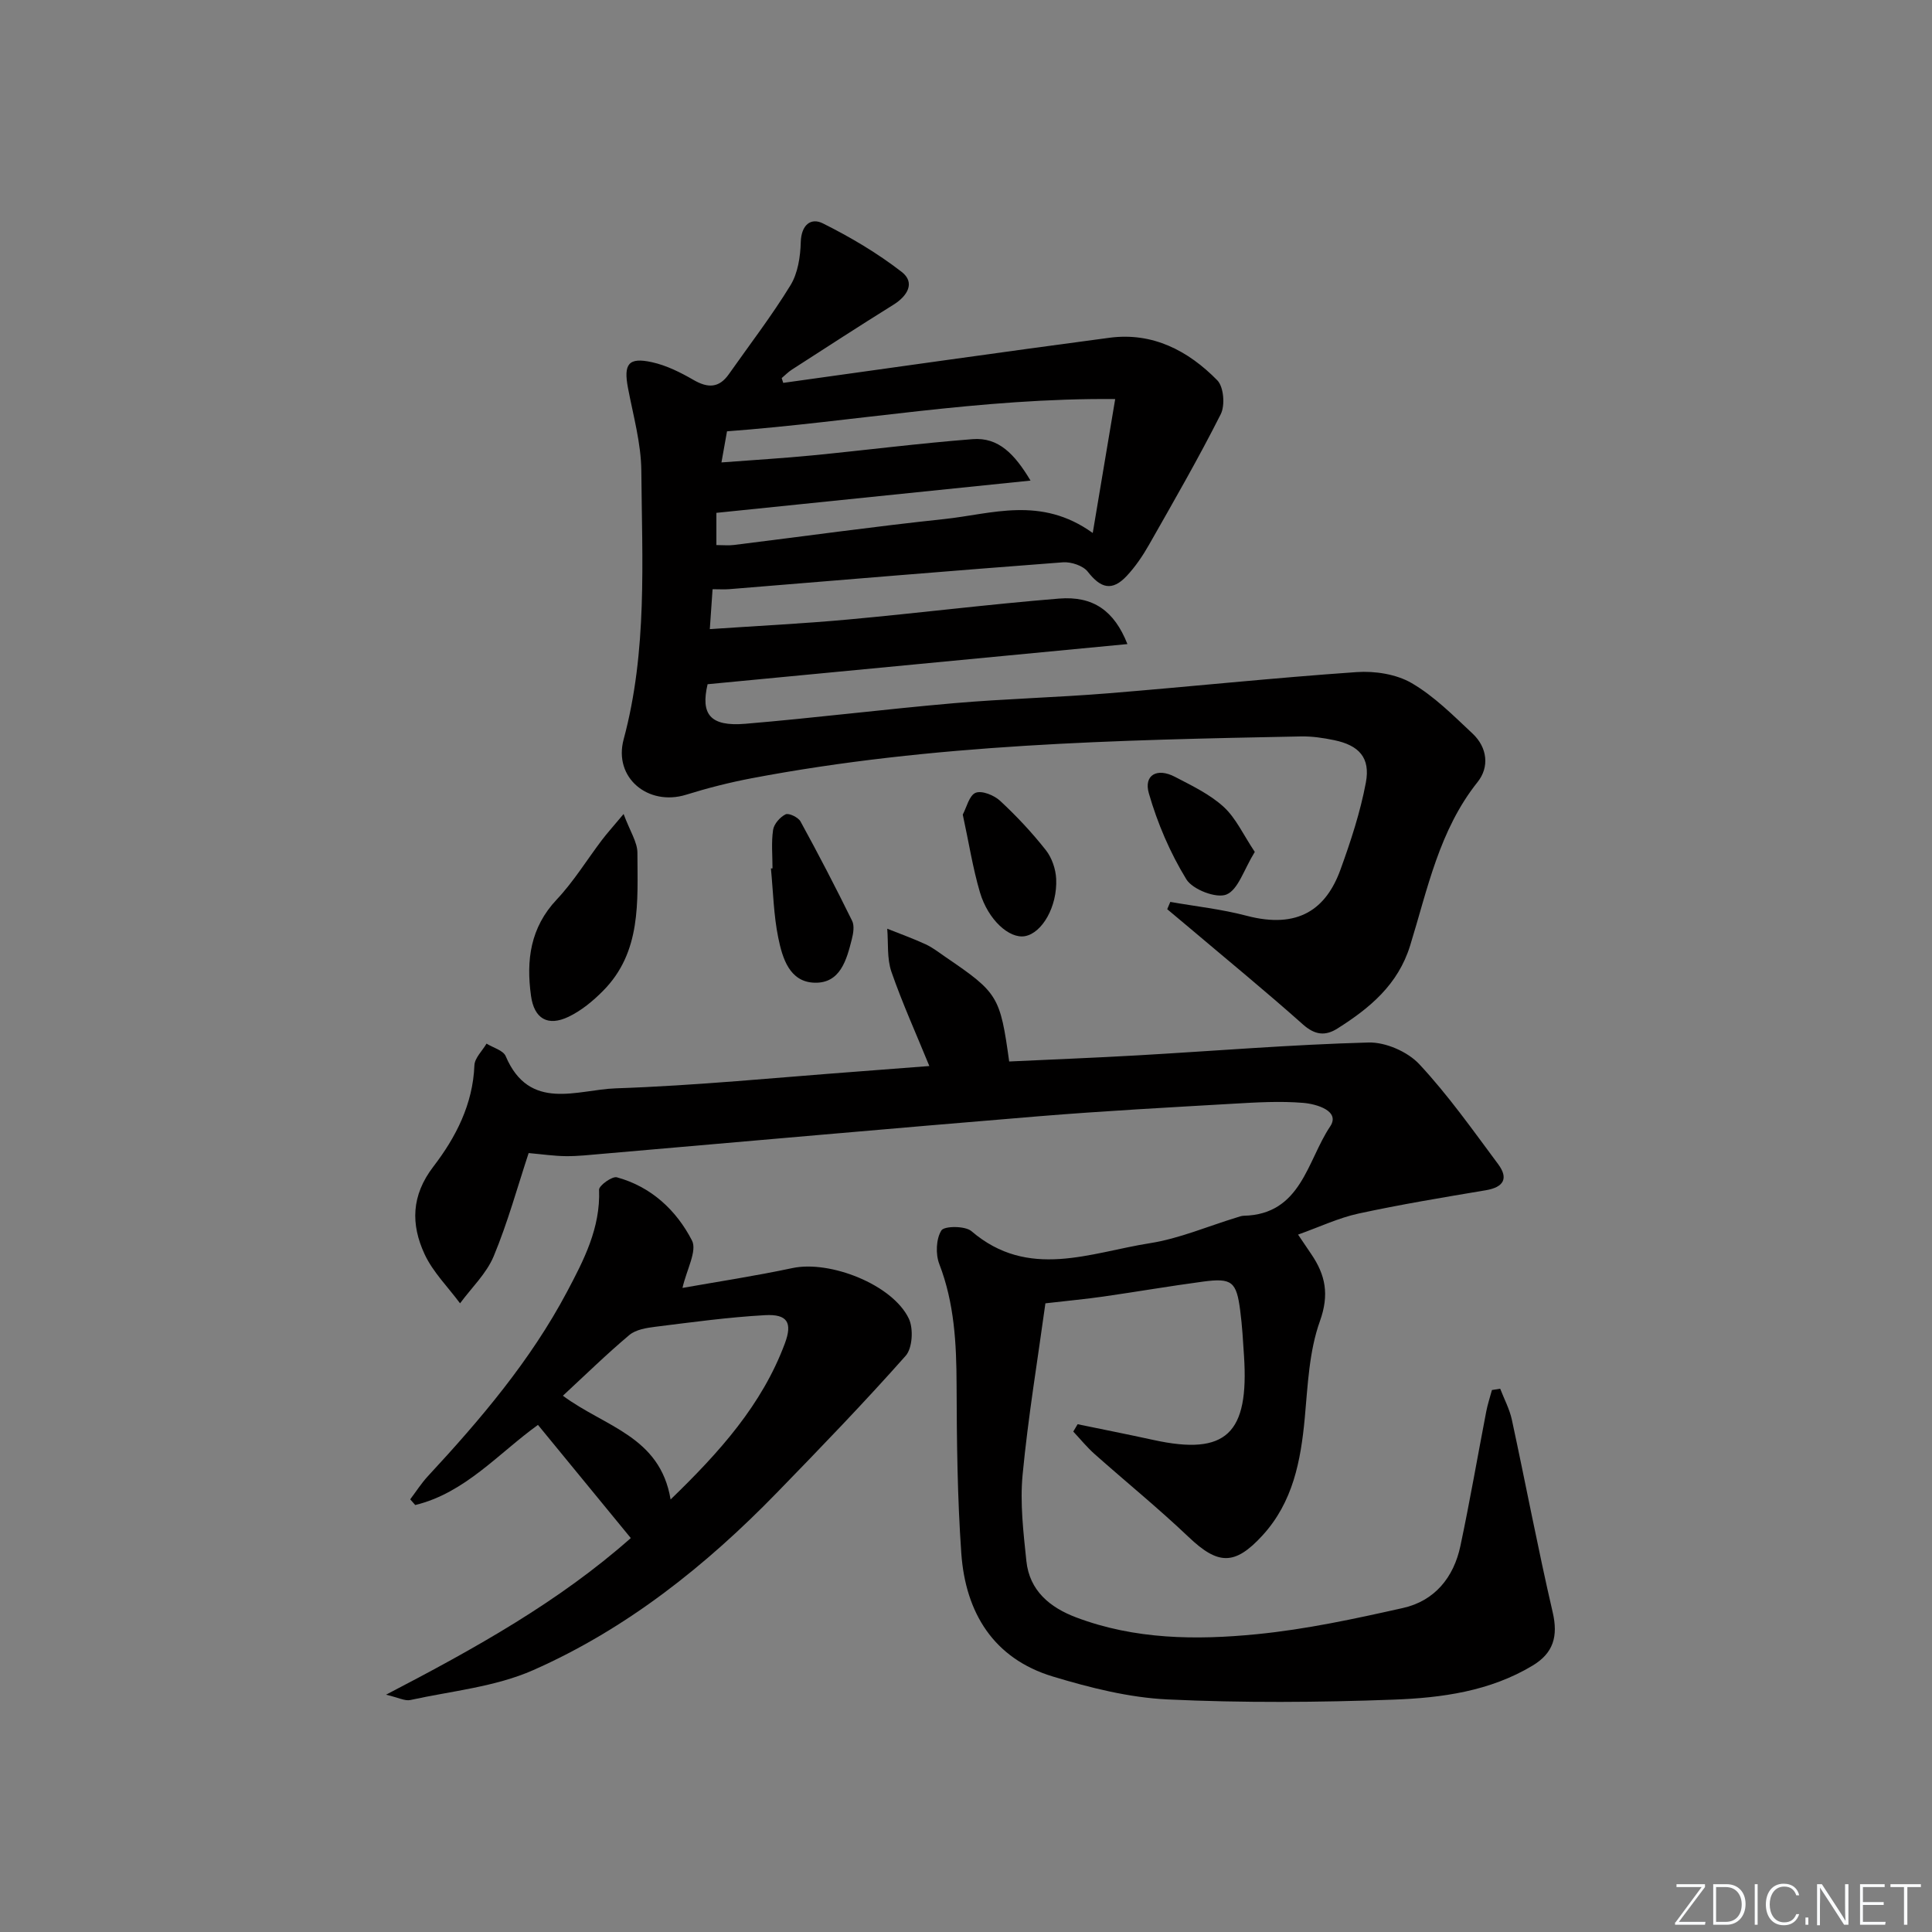 <svg enable-background="new 0 0 400 400" viewBox="0 0 400 400" xmlns="http://www.w3.org/2000/svg"><rect x="0" y="0" width="400" height="400" fill="#808080" stroke="none"/><g fill="#fafbfc"><path d="m346.9 398 5.4-7.3h-5.2v-.6h5.9v.6l-5.4 7.2h5.5l-.1.6h-6.2v-.5z"/><path d="m354.7 390.1h2.8c2.3 0 3.9 1.6 3.9 4.1s-1.6 4.3-3.9 4.3h-2.8zm.6 7.8h2c2.2 0 3.3-1.6 3.3-3.6 0-1.8-1-3.6-3.3-3.6h-2z"/><path d="m363.9 390.1v8.4h-.6v-8.4z"/><path d="m372.5 396.3c-.4 1.3-1.4 2.3-3.2 2.3-2.4 0-3.7-1.9-3.7-4.3 0-2.3 1.2-4.3 3.7-4.3 1.8 0 2.9 1 3.2 2.4h-.6c-.4-1.1-1.1-1.8-2.5-1.8-2.1 0-3 1.9-3 3.7s.9 3.7 3 3.7c1.4 0 2.1-.7 2.5-1.7z"/><path d="m373.8 398.5v-1.5h.6v1.5z"/><path d="m376.2 398.5v-8.4h1c1.3 2 4.4 6.7 4.9 7.6-.1-1.2-.1-2.4-.1-3.8v-3.8h.7v8.4h-.9c-1.2-1.9-4.4-6.8-5-7.7.1 1.1 0 2.3 0 3.9v3.9h-.6z"/><path d="m390 394.4h-4.3v3.5h4.7l-.1.6h-5.2v-8.4h5.1v.6h-4.5v3.1h4.3z"/><path d="m394.2 390.7h-2.8v-.6h6.3v.6h-2.8v7.8h-.7z"/></g><path d="m192.41 220.71c-2.71-6.64-5.58-12.97-7.85-19.51-.95-2.75-.62-5.93-.87-8.92 2.66 1.06 5.36 2.03 7.96 3.23 1.49.69 2.82 1.75 4.2 2.69 10.78 7.35 11.22 8.07 13.09 21.57 8.82-.42 17.71-.76 26.59-1.27 15.93-.91 31.85-2.23 47.79-2.66 3.54-.1 8.12 1.9 10.54 4.5 5.97 6.4 11.07 13.64 16.32 20.69 2.19 2.95 1.14 4.78-2.57 5.4-8.81 1.48-17.64 2.94-26.37 4.83-4.13.9-8.05 2.77-12.49 4.35 1.09 1.62 1.9 2.83 2.73 4.04 2.95 4.33 3.77 8.37 1.79 13.89-2.24 6.25-2.51 13.28-3.13 20.02-.83 8.92-2.45 17.44-8.75 24.33-5.75 6.28-9.21 6.13-15.31.32-6.26-5.95-12.98-11.41-19.44-17.15-1.6-1.42-2.96-3.1-4.43-4.67.3-.51.6-1.01.9-1.52 5.22 1.08 10.45 2.11 15.66 3.25 15.19 3.34 19.83-1.37 18.79-17.37-.2-3.15-.38-6.3-.79-9.42-.77-5.99-1.73-6.78-7.66-5.99-6.91.92-13.78 2.11-20.69 3.1-3.61.52-7.25.85-11.98 1.4-1.6 11.68-3.58 23.54-4.72 35.48-.56 5.88.16 11.94.78 17.87.64 6.15 4.88 9.63 10.32 11.68 12.13 4.58 24.83 4.72 37.41 3.47 10.16-1 20.24-3.18 30.23-5.42 6.57-1.47 10.52-6.33 11.9-12.84 1.96-9.24 3.56-18.56 5.35-27.84.29-1.5.78-2.97 1.18-4.45l1.71-.27c.82 2.13 1.93 4.2 2.41 6.4 2.87 13.29 5.39 26.65 8.46 39.89 1.15 4.97.15 8.44-4.16 11.03-8.85 5.33-18.83 6.68-28.74 7.05-15.6.58-31.26.69-46.84-.04-7.99-.38-16.06-2.42-23.77-4.75-12.28-3.72-18.05-13.22-18.93-25.47-.82-11.61-.94-23.28-.98-34.92-.03-8.54-.45-16.89-3.58-25.01-.79-2.05-.67-5.18.43-6.95.59-.95 4.93-.97 6.23.15 11.78 10.1 24.56 4.44 36.94 2.49 6.12-.96 12-3.51 17.99-5.33.48-.15.97-.34 1.45-.35 11.92-.28 13.12-11.41 17.88-18.48 2.18-3.24-2.87-4.67-5.56-4.89-4.79-.4-9.65-.11-14.47.17-13.44.78-26.88 1.5-40.29 2.6-30.14 2.48-60.26 5.18-90.39 7.78-2.49.21-4.98.5-7.47.48-2.47-.02-4.93-.39-7.76-.64-2.32 7.03-4.33 14.38-7.24 21.37-1.5 3.59-4.59 6.52-6.96 9.74-2.5-3.38-5.62-6.46-7.35-10.19-2.84-6.14-2.79-12.11 1.84-18.14 4.62-6.02 8.17-12.88 8.48-20.94.06-1.53 1.64-3 2.51-4.5 1.36.85 3.46 1.39 3.97 2.6 4.91 11.56 14.84 6.93 22.78 6.66 16.76-.57 33.48-2.25 50.22-3.49 4.78-.36 9.57-.74 14.71-1.13z" fill="#010000"/><path d="m162.16 79.27c22.51-3.13 45.01-6.35 67.54-9.34 8.94-1.19 16.31 2.67 22.33 8.81 1.33 1.35 1.64 5.19.71 7.02-4.63 9.18-9.78 18.11-14.86 27.05-1.3 2.29-2.83 4.54-4.63 6.46-3 3.18-5.35 2.55-8.04-.91-.98-1.25-3.44-2.06-5.13-1.94-23.04 1.74-46.06 3.68-69.09 5.56-.98.08-1.96.01-3.46.01-.18 2.56-.34 4.96-.57 8.26 9.89-.67 19.3-1.13 28.67-1.99 14.56-1.33 29.07-3.15 43.64-4.33 7.06-.57 11.43 2.52 14.15 9.42-29.09 2.78-57.84 5.53-86.92 8.31-1.45 6.17.46 8.81 7.82 8.19 14.41-1.21 28.76-3.01 43.16-4.26 10.6-.92 21.25-1.18 31.85-2.04 17.19-1.39 34.35-3.21 51.55-4.4 3.77-.26 8.2.42 11.39 2.28 4.66 2.71 8.62 6.71 12.61 10.45 3.07 2.88 3.52 6.93 1.04 10.03-7.96 9.98-10.35 22.16-13.96 33.84-2.51 8.13-8.35 12.95-15.05 17.19-2.53 1.6-4.67 1.36-7.14-.83-7.67-6.83-15.62-13.34-23.47-19.98-1.54-1.3-3.09-2.59-4.64-3.89.21-.5.43-1.01.64-1.51 5.26.93 10.61 1.5 15.76 2.86 10.84 2.86 16.54-1.49 19.46-9.52 2.14-5.89 4.12-11.93 5.27-18.06.96-5.14-1.42-7.7-6.57-8.77-2.26-.47-4.61-.82-6.92-.77-38.08.75-76.16 1.53-113.74 8.67-4.56.87-9.08 2.02-13.51 3.4-7.82 2.42-15.08-3.48-12.93-11.47 4.94-18.34 3.81-36.99 3.66-55.58-.05-5.73-1.68-11.46-2.76-17.15-.95-4.97.08-6.43 4.96-5.35 3.01.66 5.92 2.12 8.62 3.68 2.96 1.71 5.27 1.69 7.3-1.2 4.29-6.1 8.86-12.04 12.75-18.39 1.54-2.51 2.06-5.92 2.14-8.95.1-3.54 2.07-5.14 4.58-3.88 5.71 2.85 11.29 6.15 16.32 10.05 2.83 2.2 1.23 4.96-1.71 6.79-7.06 4.39-14.03 8.93-21.02 13.43-.77.49-1.42 1.17-2.12 1.76.11.32.21.65.32.99zm64.08 31.08c1.61-9.59 3.04-18.12 4.65-27.73-27.94-.26-53.9 4.71-80.37 6.68-.38 2.13-.72 4-1.15 6.44 6.73-.51 12.8-.87 18.85-1.46 11.06-1.08 22.09-2.5 33.17-3.36 5.34-.41 8.67 3.07 11.97 8.58-22.27 2.29-43.55 4.48-65.04 6.68v6.67c1.38 0 2.53.12 3.64-.02 14.5-1.79 28.97-3.82 43.5-5.36 9.88-1.04 20.03-4.86 30.78 2.88z" fill="#010000"/><path d="m141.3 266.65c7.16-1.27 15.01-2.46 22.77-4.11 7.75-1.65 20.71 3.4 24.09 10.46.99 2.07.76 6.11-.65 7.7-8.58 9.68-17.58 19-26.6 28.28-14.73 15.16-31.15 28.25-50.53 36.81-7.86 3.47-16.89 4.31-25.42 6.18-1.13.25-2.48-.51-5.04-1.1 18.6-9.67 35.81-19.27 50.68-32.43-6.4-7.8-12.7-15.49-19.22-23.43-8.14 5.85-15.07 14.08-25.41 16.59-.35-.39-.69-.79-1.04-1.18 1.21-1.6 2.3-3.32 3.66-4.79 10.89-11.75 21.24-23.92 28.79-38.15 3.49-6.58 6.96-13.25 6.65-21.16-.03-.86 2.71-2.84 3.69-2.57 7.1 1.94 12.31 6.81 15.54 13.07 1.12 2.15-1.1 6.03-1.96 9.83zm-2.46 43.8c10.15-9.82 18.93-19.6 23.67-32.34 1.58-4.26.53-6.07-4.1-5.82-7.59.42-15.15 1.46-22.7 2.4-1.86.23-4.06.58-5.41 1.71-4.69 3.94-9.08 8.24-13.76 12.57 8.68 6.46 20.12 8.37 22.3 21.48z" fill="#010000"/><path d="m129.11 168.53c1.34 3.61 2.86 5.83 2.86 8.05.02 10.08.87 20.53-7.13 28.58-2.07 2.09-4.48 4.08-7.1 5.34-4.35 2.09-7.15.39-7.8-4.32-1.02-7.36-.16-14.12 5.32-19.94 3.51-3.73 6.24-8.2 9.35-12.31 1.07-1.41 2.27-2.73 4.5-5.4z" fill="#010000"/><path d="m159.94 179.79c0-2.66-.27-5.36.12-7.97.18-1.22 1.44-2.66 2.59-3.22.67-.32 2.62.62 3.09 1.48 3.71 6.77 7.27 13.63 10.68 20.56.51 1.02.25 2.6-.06 3.82-1.08 4.27-2.38 9.14-7.7 9-5.22-.14-6.67-5.11-7.53-9.31-.96-4.69-1.05-9.56-1.52-14.35.11 0 .22-.01.33-.01z" fill="#010000"/><path d="m199.33 168.65c.79-1.47 1.33-3.97 2.66-4.51 1.29-.52 3.83.5 5.07 1.66 3.4 3.15 6.6 6.57 9.47 10.21 1.25 1.58 2.04 3.91 2.14 5.94.27 5.76-2.92 11.23-6.46 11.87-3.21.58-7.62-3.32-9.33-9.09-1.49-5.07-2.3-10.34-3.55-16.08z" fill="#010000"/><path d="m259.79 176.38c-2.28 3.69-3.43 7.82-5.87 8.82-2.09.86-7-1.03-8.3-3.15-3.36-5.48-5.98-11.6-7.76-17.79-1.1-3.81 1.7-5.36 5.39-3.43 3.51 1.83 7.22 3.6 10.09 6.22 2.55 2.33 4.08 5.79 6.45 9.33z" fill="#010000"/></svg>